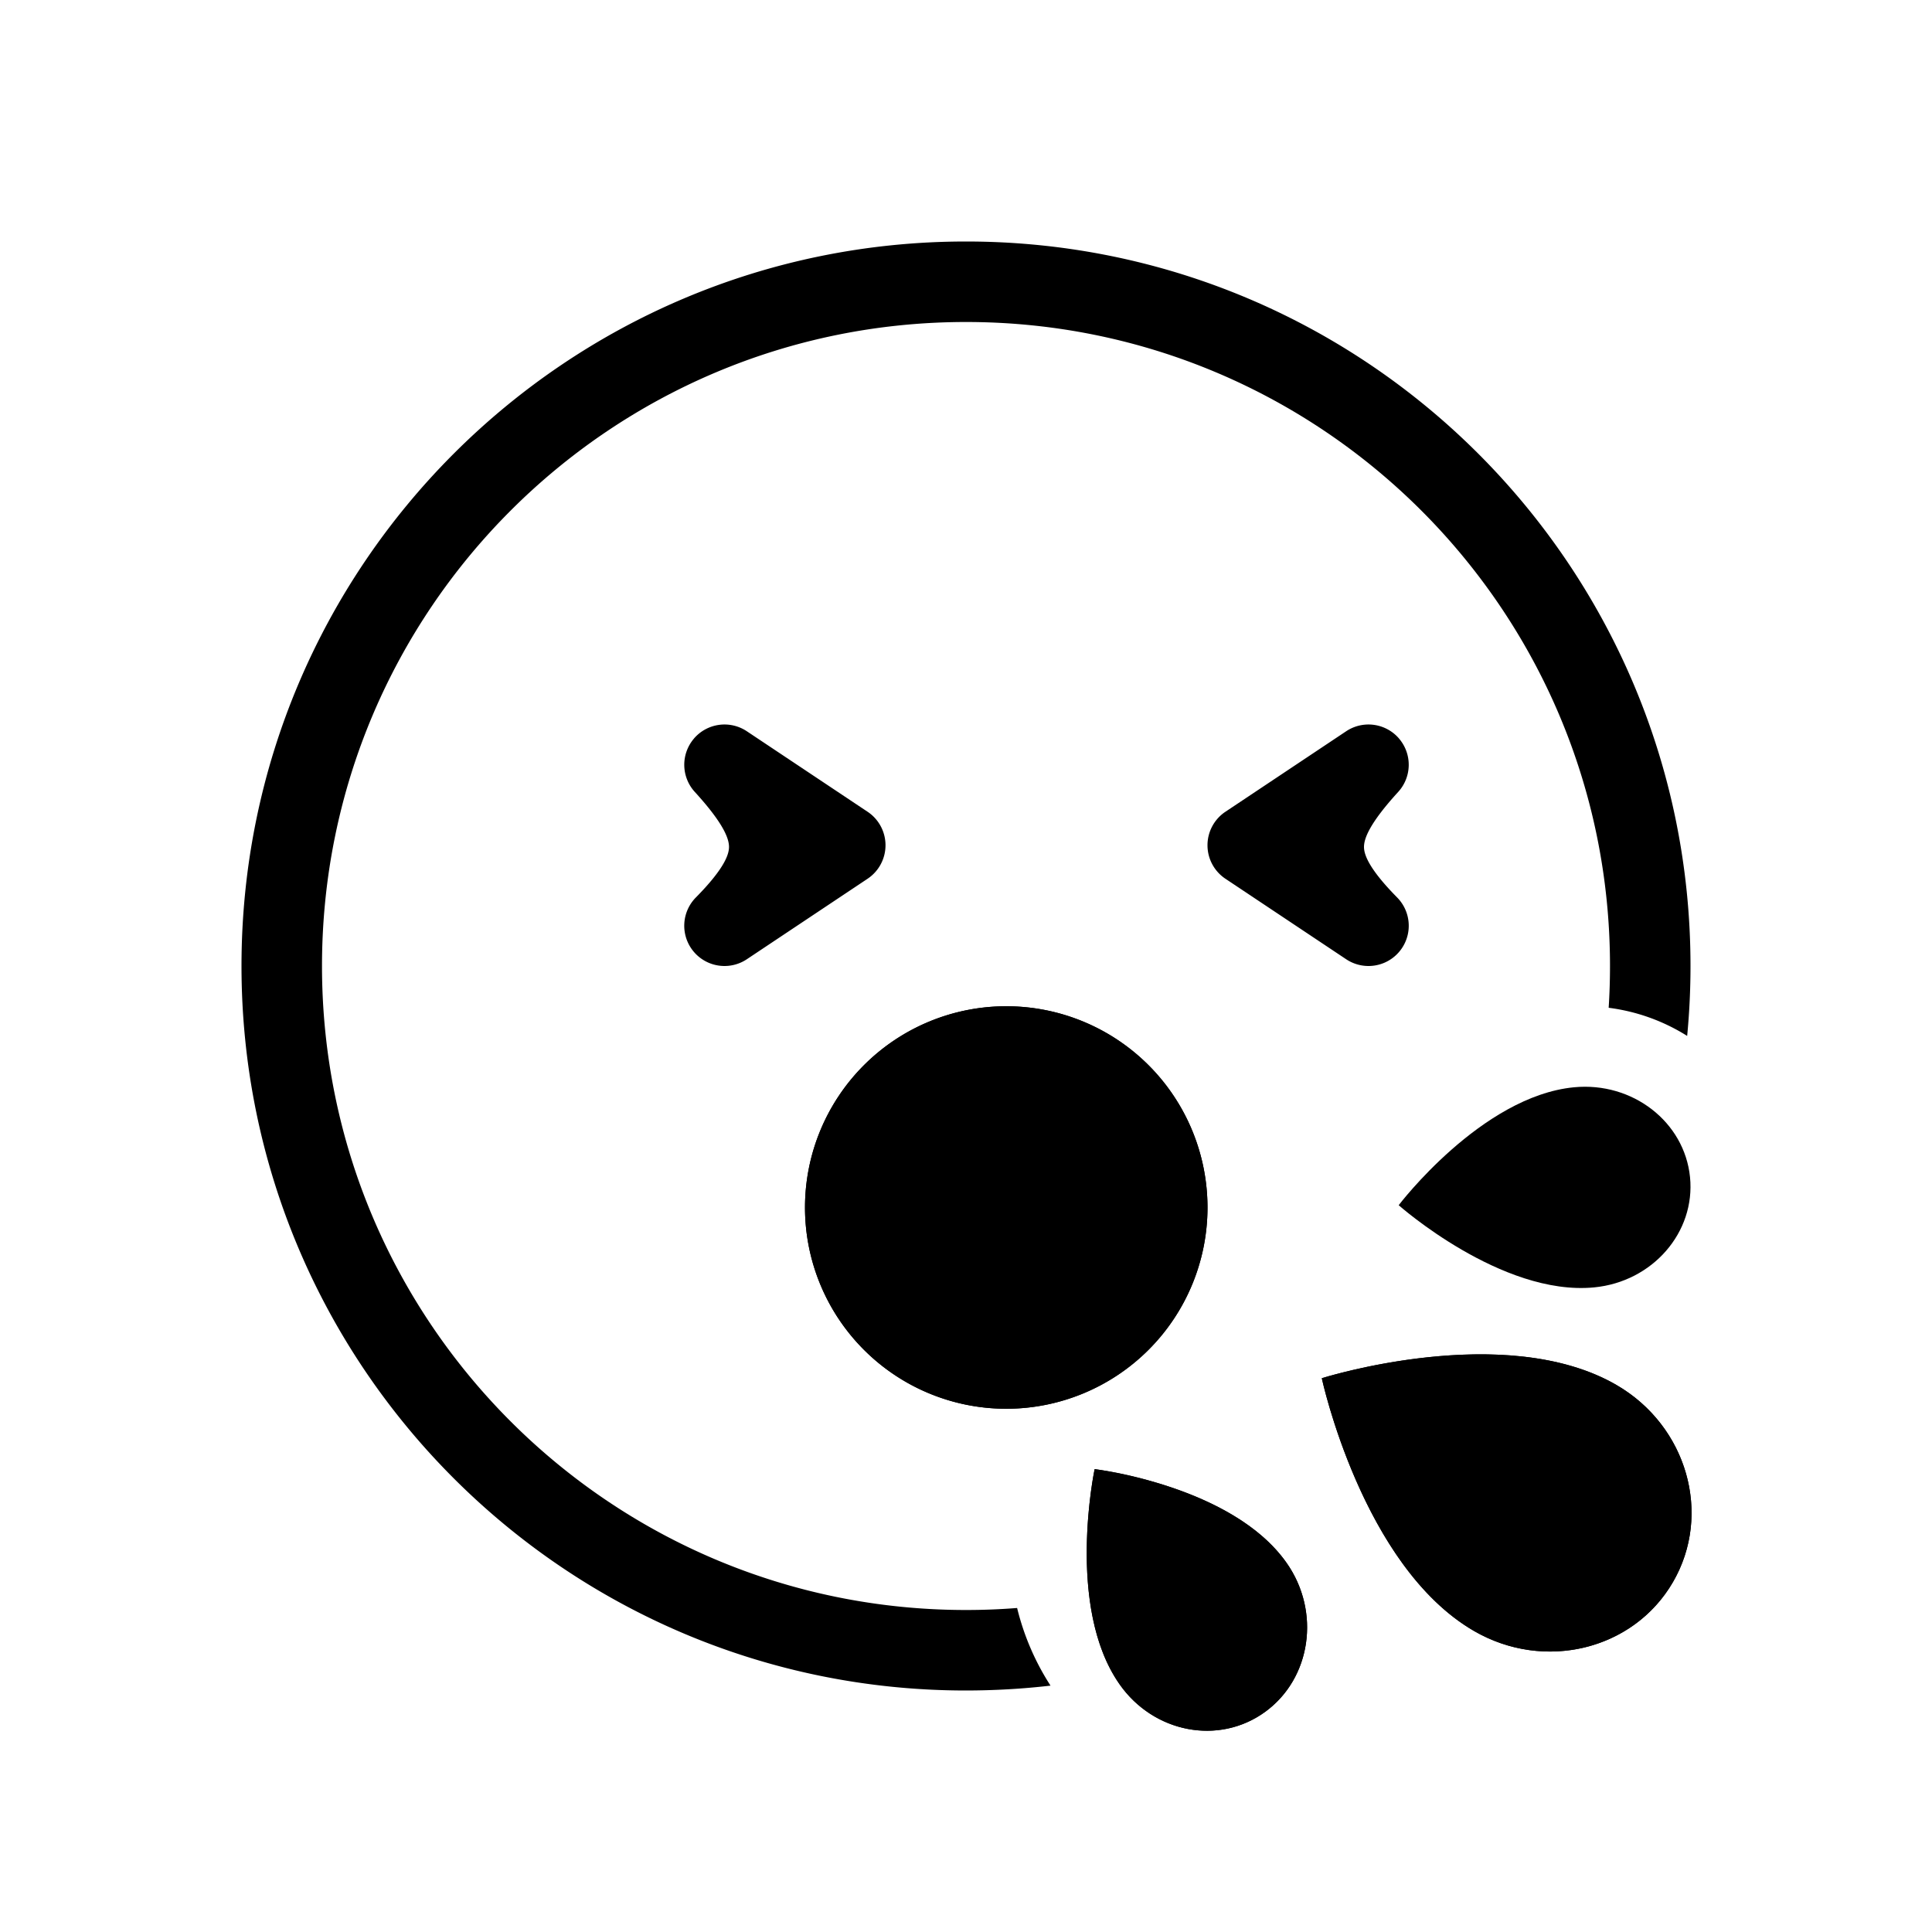 <svg xmlns="http://www.w3.org/2000/svg" width="1em" height="1em" viewBox="0 0 48 48"><g fill="currentColor"><path fill-rule="evenodd" d="M24 40q.643 0 1.27-.05a6.3 6.3 0 0 0 .83 1.929q-1.035.12-2.1.121c-9.941 0-18-8.059-18-18S14.059 6 24 6s18 8.059 18 18q0 .88-.083 1.737a4.8 4.8 0 0 0-1.95-.699Q40 24.523 40 24c0-8.837-7.163-16-16-16S8 15.163 8 24s7.163 16 16 16" clip-rule="evenodd"/><path d="M30 30a5 5 0 1 1-10 0a5 5 0 0 1 10 0"/><path fill-rule="evenodd" d="M25 35a5 5 0 1 0 0-10a5 5 0 0 0 0 10" clip-rule="evenodd"/><path d="M39.107 27.013c1.454-.14 2.743.86 2.881 2.232s-.93 2.6-2.383 2.74c-2.303.222-4.855-2.042-4.855-2.042s2.054-2.708 4.357-2.93M27.816 41.846c.85 1.211 2.468 1.518 3.614.686c1.147-.833 1.386-2.49.536-3.701c-1.347-1.92-4.77-2.331-4.77-2.331s-.728 3.427.62 5.346"/><path fill-rule="evenodd" d="M27.196 36.5s-.133.629-.18 1.499q-.012.236-.016.493c-.01 1.09.15 2.406.816 3.354c.85 1.211 2.468 1.518 3.614.686c1.147-.833 1.386-2.49.536-3.701c-.66-.94-1.815-1.517-2.823-1.863a10 10 0 0 0-.556-.173a10 10 0 0 0-1.39-.295" clip-rule="evenodd"/><path d="M40.164 34.412c1.752 1.017 2.379 3.21 1.4 4.895c-.98 1.687-3.194 2.229-4.946 1.212c-2.776-1.612-3.778-6.278-3.778-6.278s4.548-1.441 7.324.17"/><path fill-rule="evenodd" d="M41.563 39.307c.98-1.686.353-3.878-1.399-4.895c-2.776-1.612-7.324-.17-7.324-.17s1.002 4.665 3.778 6.277c1.752 1.017 3.966.475 4.945-1.212M17.241 18.349a1 1 0 0 1 1.314-.181l3 2a1 1 0 0 1 0 1.664l-3 2a1 1 0 0 1-1.267-1.534c.724-.734.825-1.08.824-1.26c-.002-.202-.129-.574-.85-1.363a1 1 0 0 1-.02-1.326m17.517 0a1 1 0 0 0-1.314-.181l-3 2a1 1 0 0 0 0 1.664l3 2a1 1 0 0 0 1.267-1.534c-.724-.734-.825-1.08-.824-1.26c.002-.202.129-.574.85-1.363a1 1 0 0 0 .02-1.326" clip-rule="evenodd"/></g></svg>